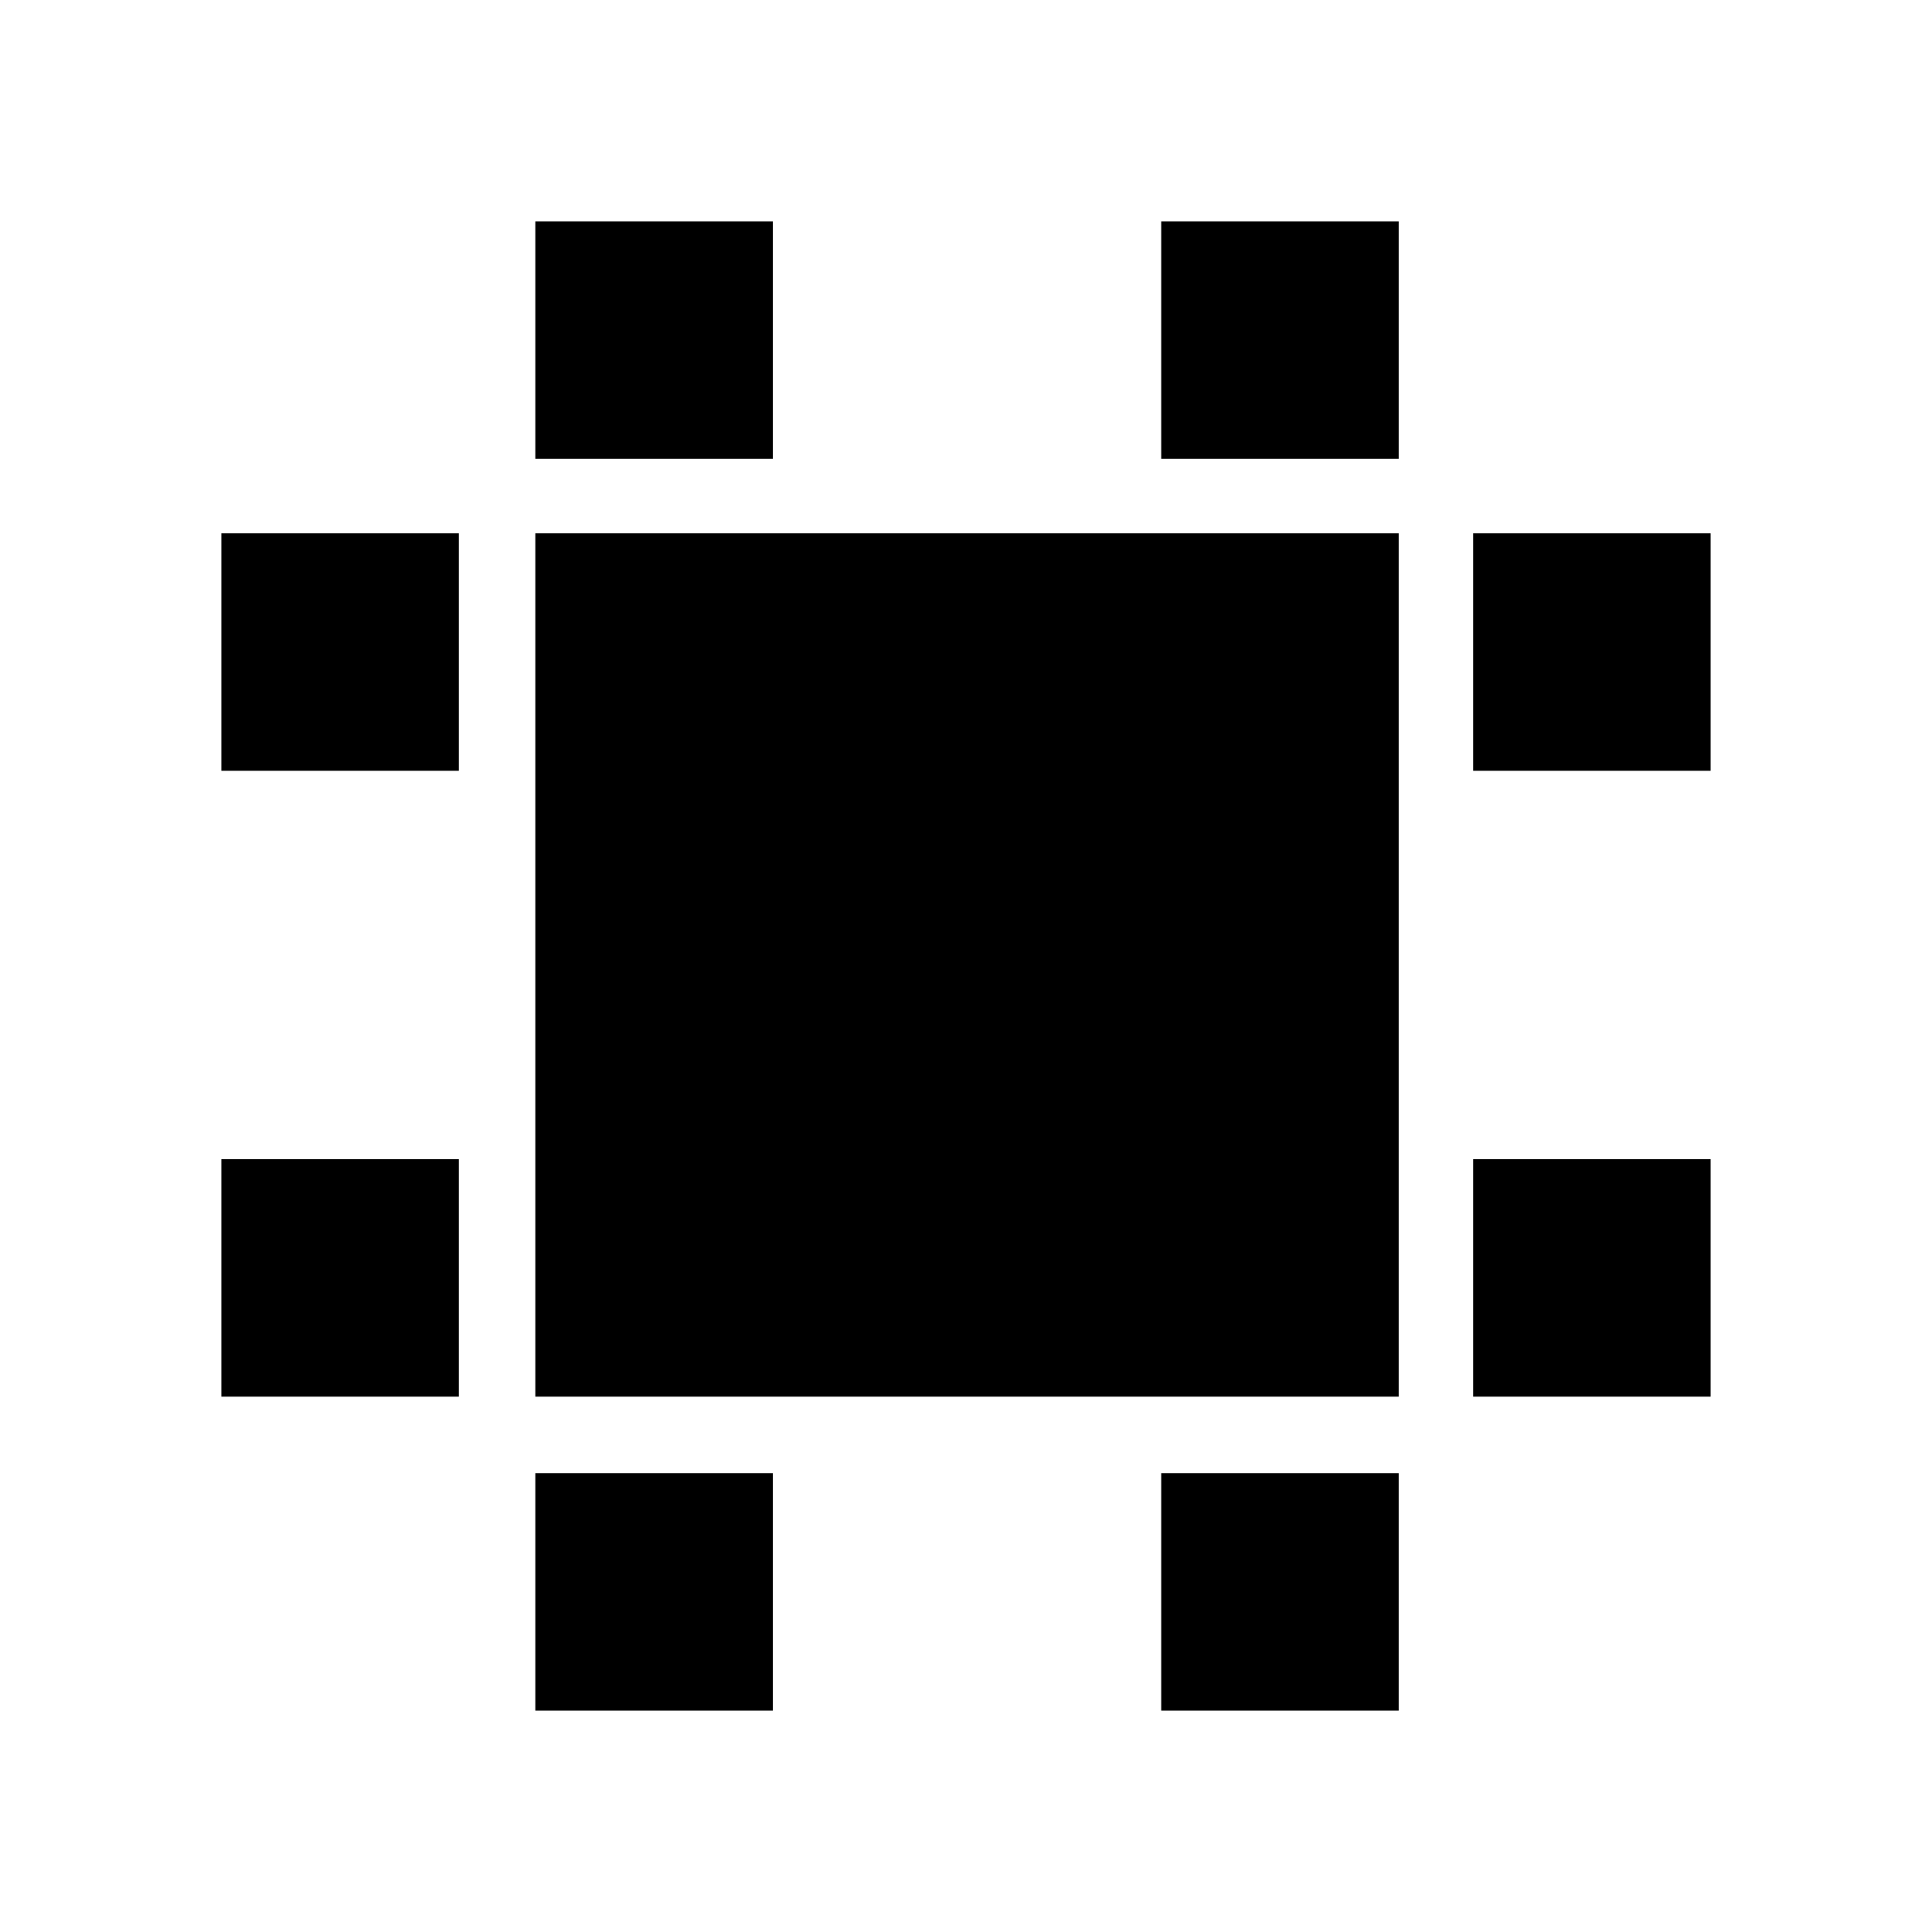 <svg xmlns="http://www.w3.org/2000/svg" height="20" viewBox="0 -960 960 960" width="20"><path d="M266-266v-429h429v429H266Zm-156 0v-118h118v118H110Zm0-311v-118h118v118H110Zm156 467v-118h118v118H266Zm0-622v-118h118v118H266Zm311 622v-118h118v118H577Zm0-622v-118h118v118H577Zm155 466v-118h118v118H732Zm0-311v-118h118v118H732Z"/></svg>